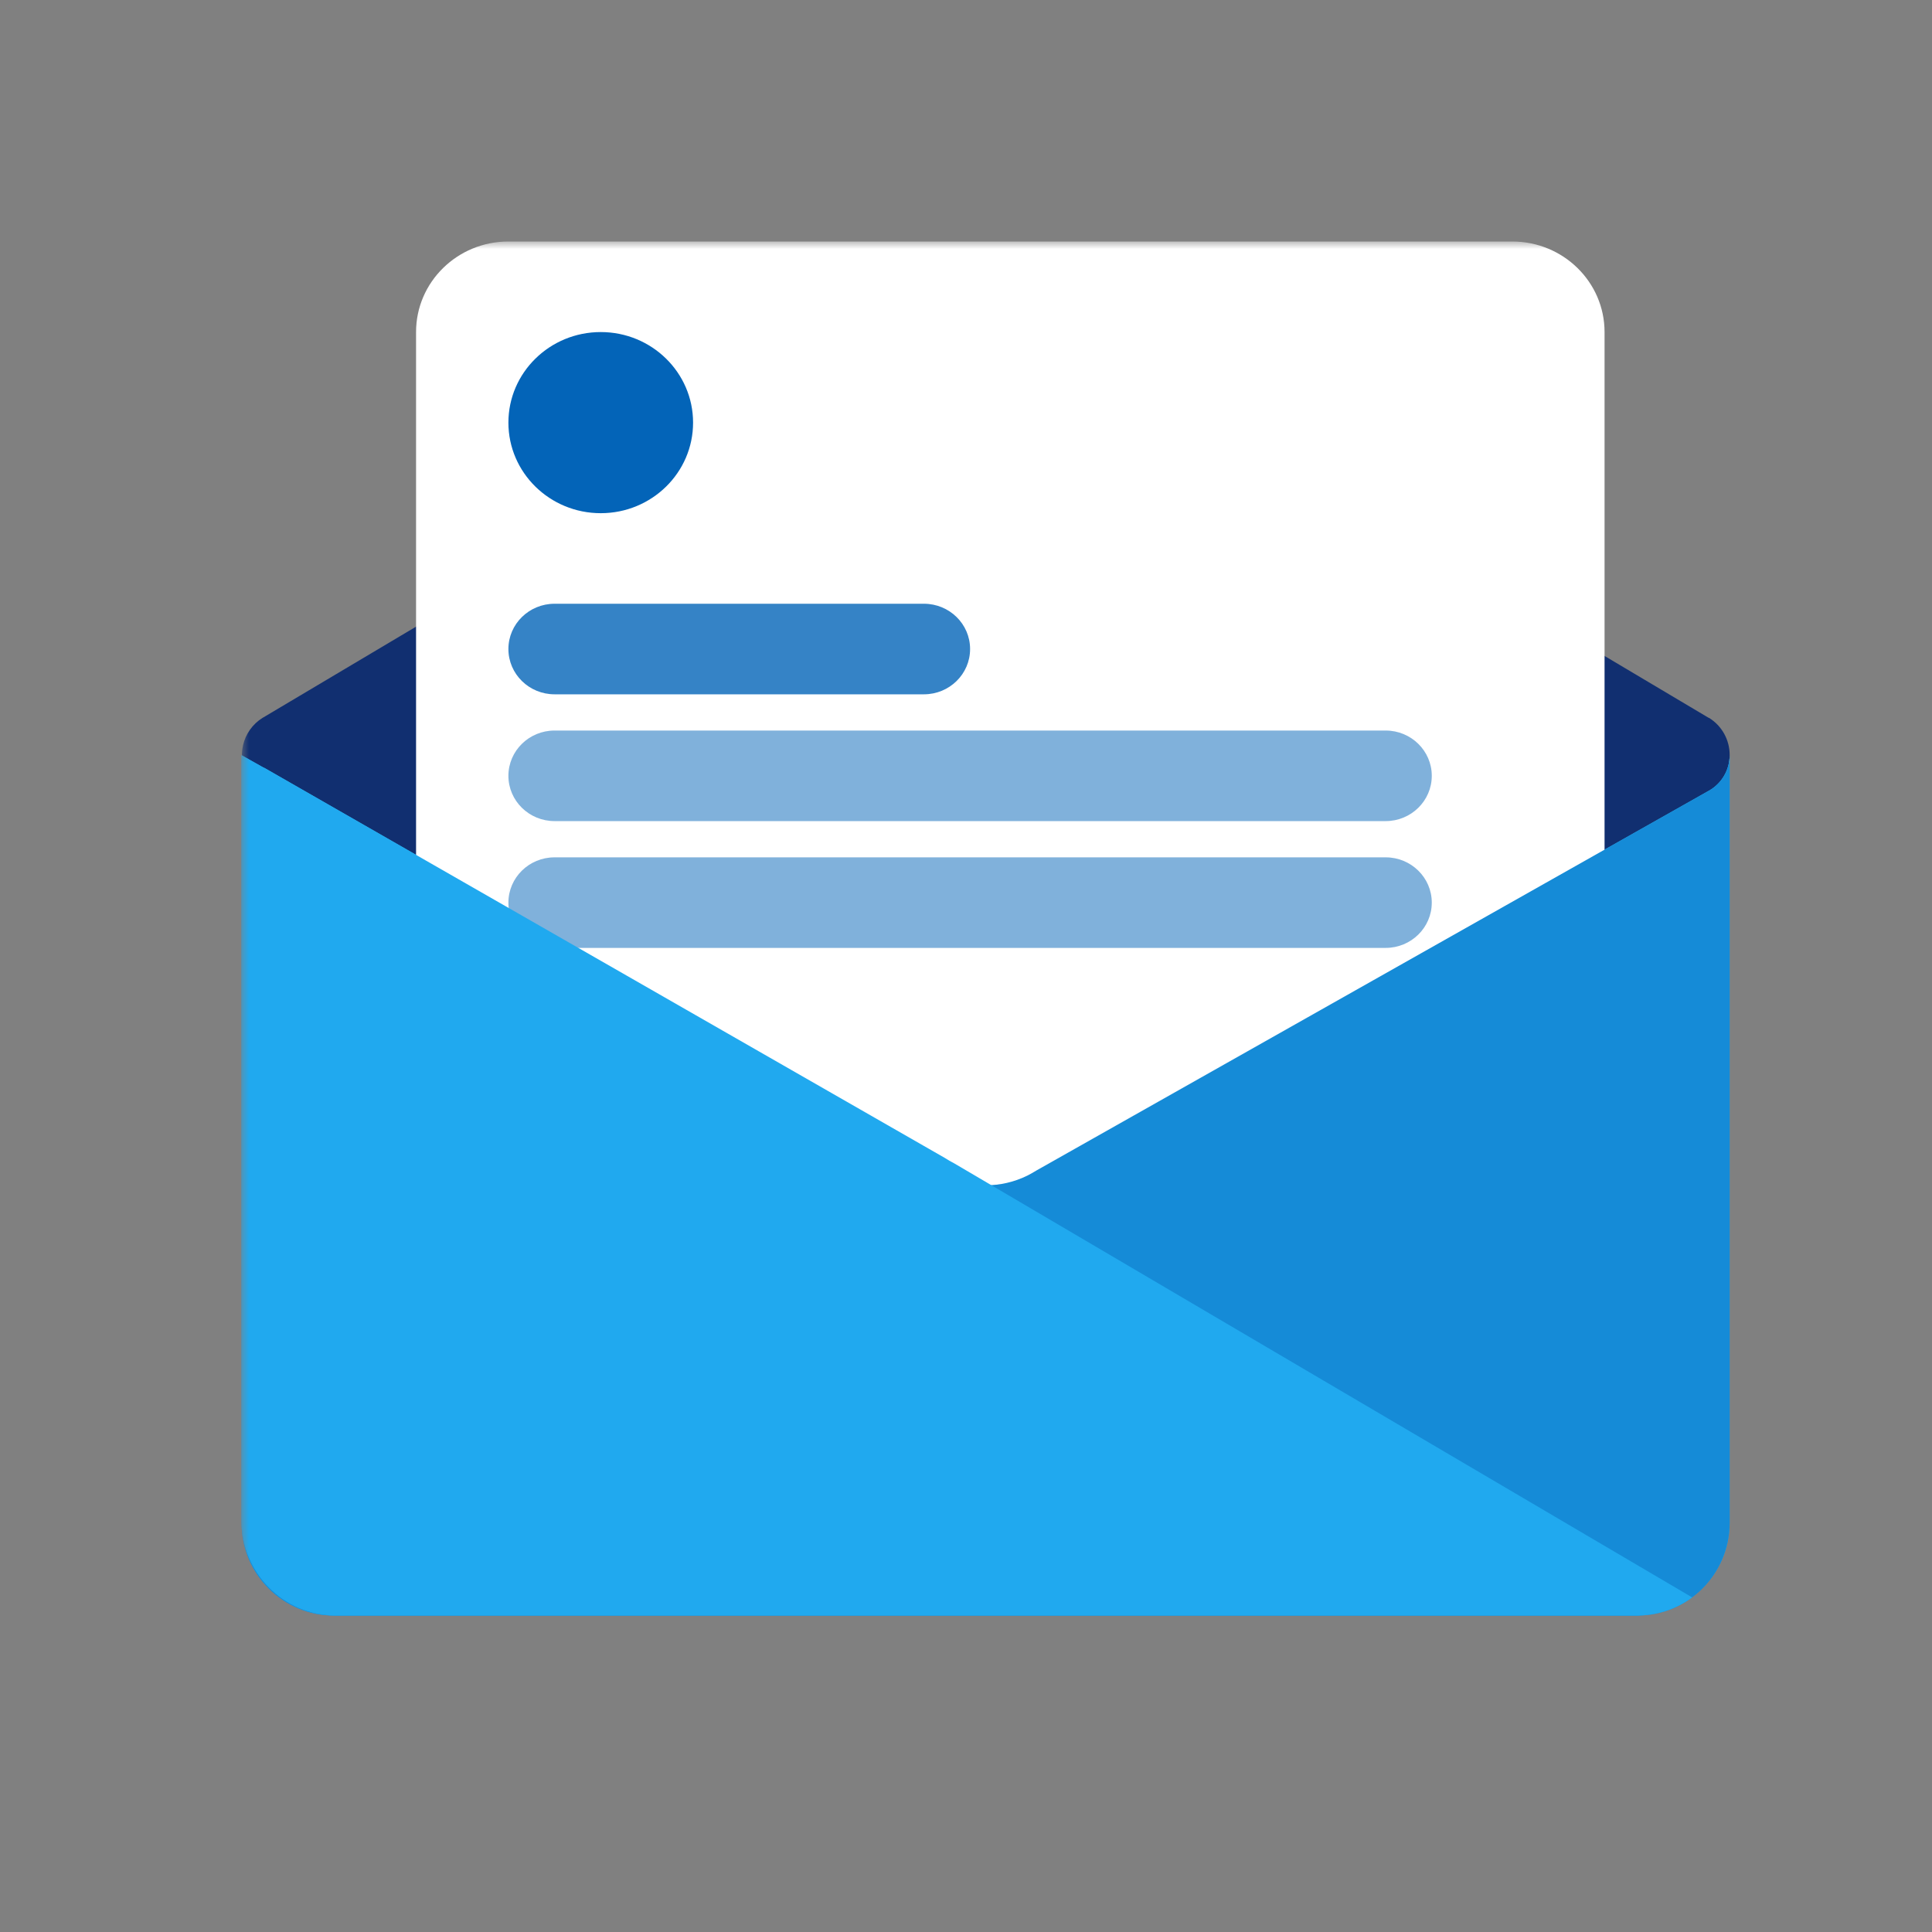 <svg width="128" height="128" viewBox="0 0 128 128" fill="none" xmlns="http://www.w3.org/2000/svg">
<rect x="0" y="0" width="128" height="128" fill="#808080" stroke="none"/>
<mask id="mask0_10_186" style="mask-type:luminance" maskUnits="userSpaceOnUse" x="16" y="16" width="104" height="96">
<path d="M120 16H16V112H120V16Z" fill="white"/>
</mask>
<g mask="url(#mask0_10_186)">
<path d="M114.594 50.035C114.601 49.026 114.082 48.087 113.226 47.56H113.21L113.156 47.53L68.64 21.07C68.448 20.939 68.248 20.82 68.043 20.713C66.324 19.822 64.282 19.822 62.563 20.713C62.357 20.82 62.158 20.939 61.965 21.07L17.449 47.53L17.395 47.56C16.035 48.409 15.618 50.206 16.464 51.572C16.713 51.974 17.056 52.309 17.464 52.549L61.98 79.009C62.173 79.138 62.373 79.257 62.578 79.366C64.297 80.256 66.339 80.256 68.058 79.366C68.263 79.257 68.462 79.138 68.655 79.009L113.171 52.549C114.061 52.028 114.604 51.068 114.594 50.035Z" fill="#112F70"/>
<path d="M113.226 52.383L113.169 52.413L68.652 77.553C68.458 77.674 68.261 77.787 68.054 77.889C67.298 78.251 66.477 78.455 65.64 78.49L63.208 77.061C63.003 76.958 62.803 76.842 62.611 76.716L17.497 50.862H17.476L16 50.034V100.926C16.023 104.322 18.782 107.056 22.164 107.034H108.526C108.577 107.034 108.621 107.01 108.675 107.01C109.389 106.964 110.093 106.817 110.766 106.573C111.058 106.448 111.338 106.302 111.606 106.134C111.806 106.021 112.15 105.771 112.15 105.771C113.68 104.634 114.586 102.838 114.594 100.926V50.034C114.593 51.008 114.07 51.905 113.226 52.383Z" fill="url(#paint0_linear_10_186)"/>
<path d="M100.188 16H33.683C30.304 16 27.565 18.686 27.565 22V80.345C27.565 83.658 30.304 86.345 33.683 86.345H100.188C103.566 86.345 106.306 83.658 106.306 80.345V22C106.306 18.686 103.566 16 100.188 16Z" fill="white"/>
<path d="M39.801 34C43.179 34 45.918 31.314 45.918 28C45.918 24.686 43.179 22 39.801 22C36.422 22 33.683 24.686 33.683 28C33.683 31.314 36.422 34 39.801 34Z" fill="#0364B8"/>
<path d="M61.213 40H36.742C35.053 40 33.683 41.343 33.683 43C33.683 44.657 35.053 46 36.742 46H61.213C62.902 46 64.271 44.657 64.271 43C64.271 41.343 62.902 40 61.213 40Z" fill="#0364B8" fill-opacity="0.8"/>
<path d="M91.801 48.4H36.742C35.053 48.4 33.683 49.743 33.683 51.4C33.683 53.057 35.053 54.4 36.742 54.4H91.801C93.49 54.4 94.859 53.057 94.859 51.4C94.859 49.743 93.49 48.4 91.801 48.4Z" fill="#0364B8" fill-opacity="0.5"/>
<path d="M91.801 56.801H36.742C35.053 56.801 33.683 58.144 33.683 59.801C33.683 61.458 35.053 62.801 36.742 62.801H91.801C93.49 62.801 94.859 61.458 94.859 59.801C94.859 58.144 93.49 56.801 91.801 56.801Z" fill="#0364B8" fill-opacity="0.5"/>
<path d="M113.226 52.383L113.169 52.416L68.652 77.556C68.458 77.676 68.261 77.79 68.054 77.892C66.325 78.74 64.304 78.74 62.575 77.892C62.37 77.79 62.171 77.678 61.977 77.556L17.461 52.416L17.407 52.383C16.548 51.915 16.009 51.016 16 50.034V100.926C16.021 104.322 18.779 107.055 22.16 107.034H108.433C111.814 107.056 114.572 104.322 114.594 100.926V50.034C114.593 51.008 114.07 51.905 113.226 52.383Z" fill="#158BD7"/>
<path d="M22.244 107.034H108.424C109.75 107.041 111.044 106.621 112.114 105.834L63.205 77.067C63 76.964 62.8 76.848 62.608 76.722L17.494 50.868H17.473L16 50.034V100.753C15.997 104.218 18.792 107.031 22.244 107.034Z" fill="#20A9EF"/>
</g>
<defs>
<linearGradient id="paint0_linear_10_186" x1="65.297" y1="50.034" x2="65.297" y2="107.034" gradientUnits="userSpaceOnUse">
<stop stop-color="#35B8F1"/>
<stop offset="1" stop-color="#28A8EA"/>
</linearGradient>
</defs>
</svg>
